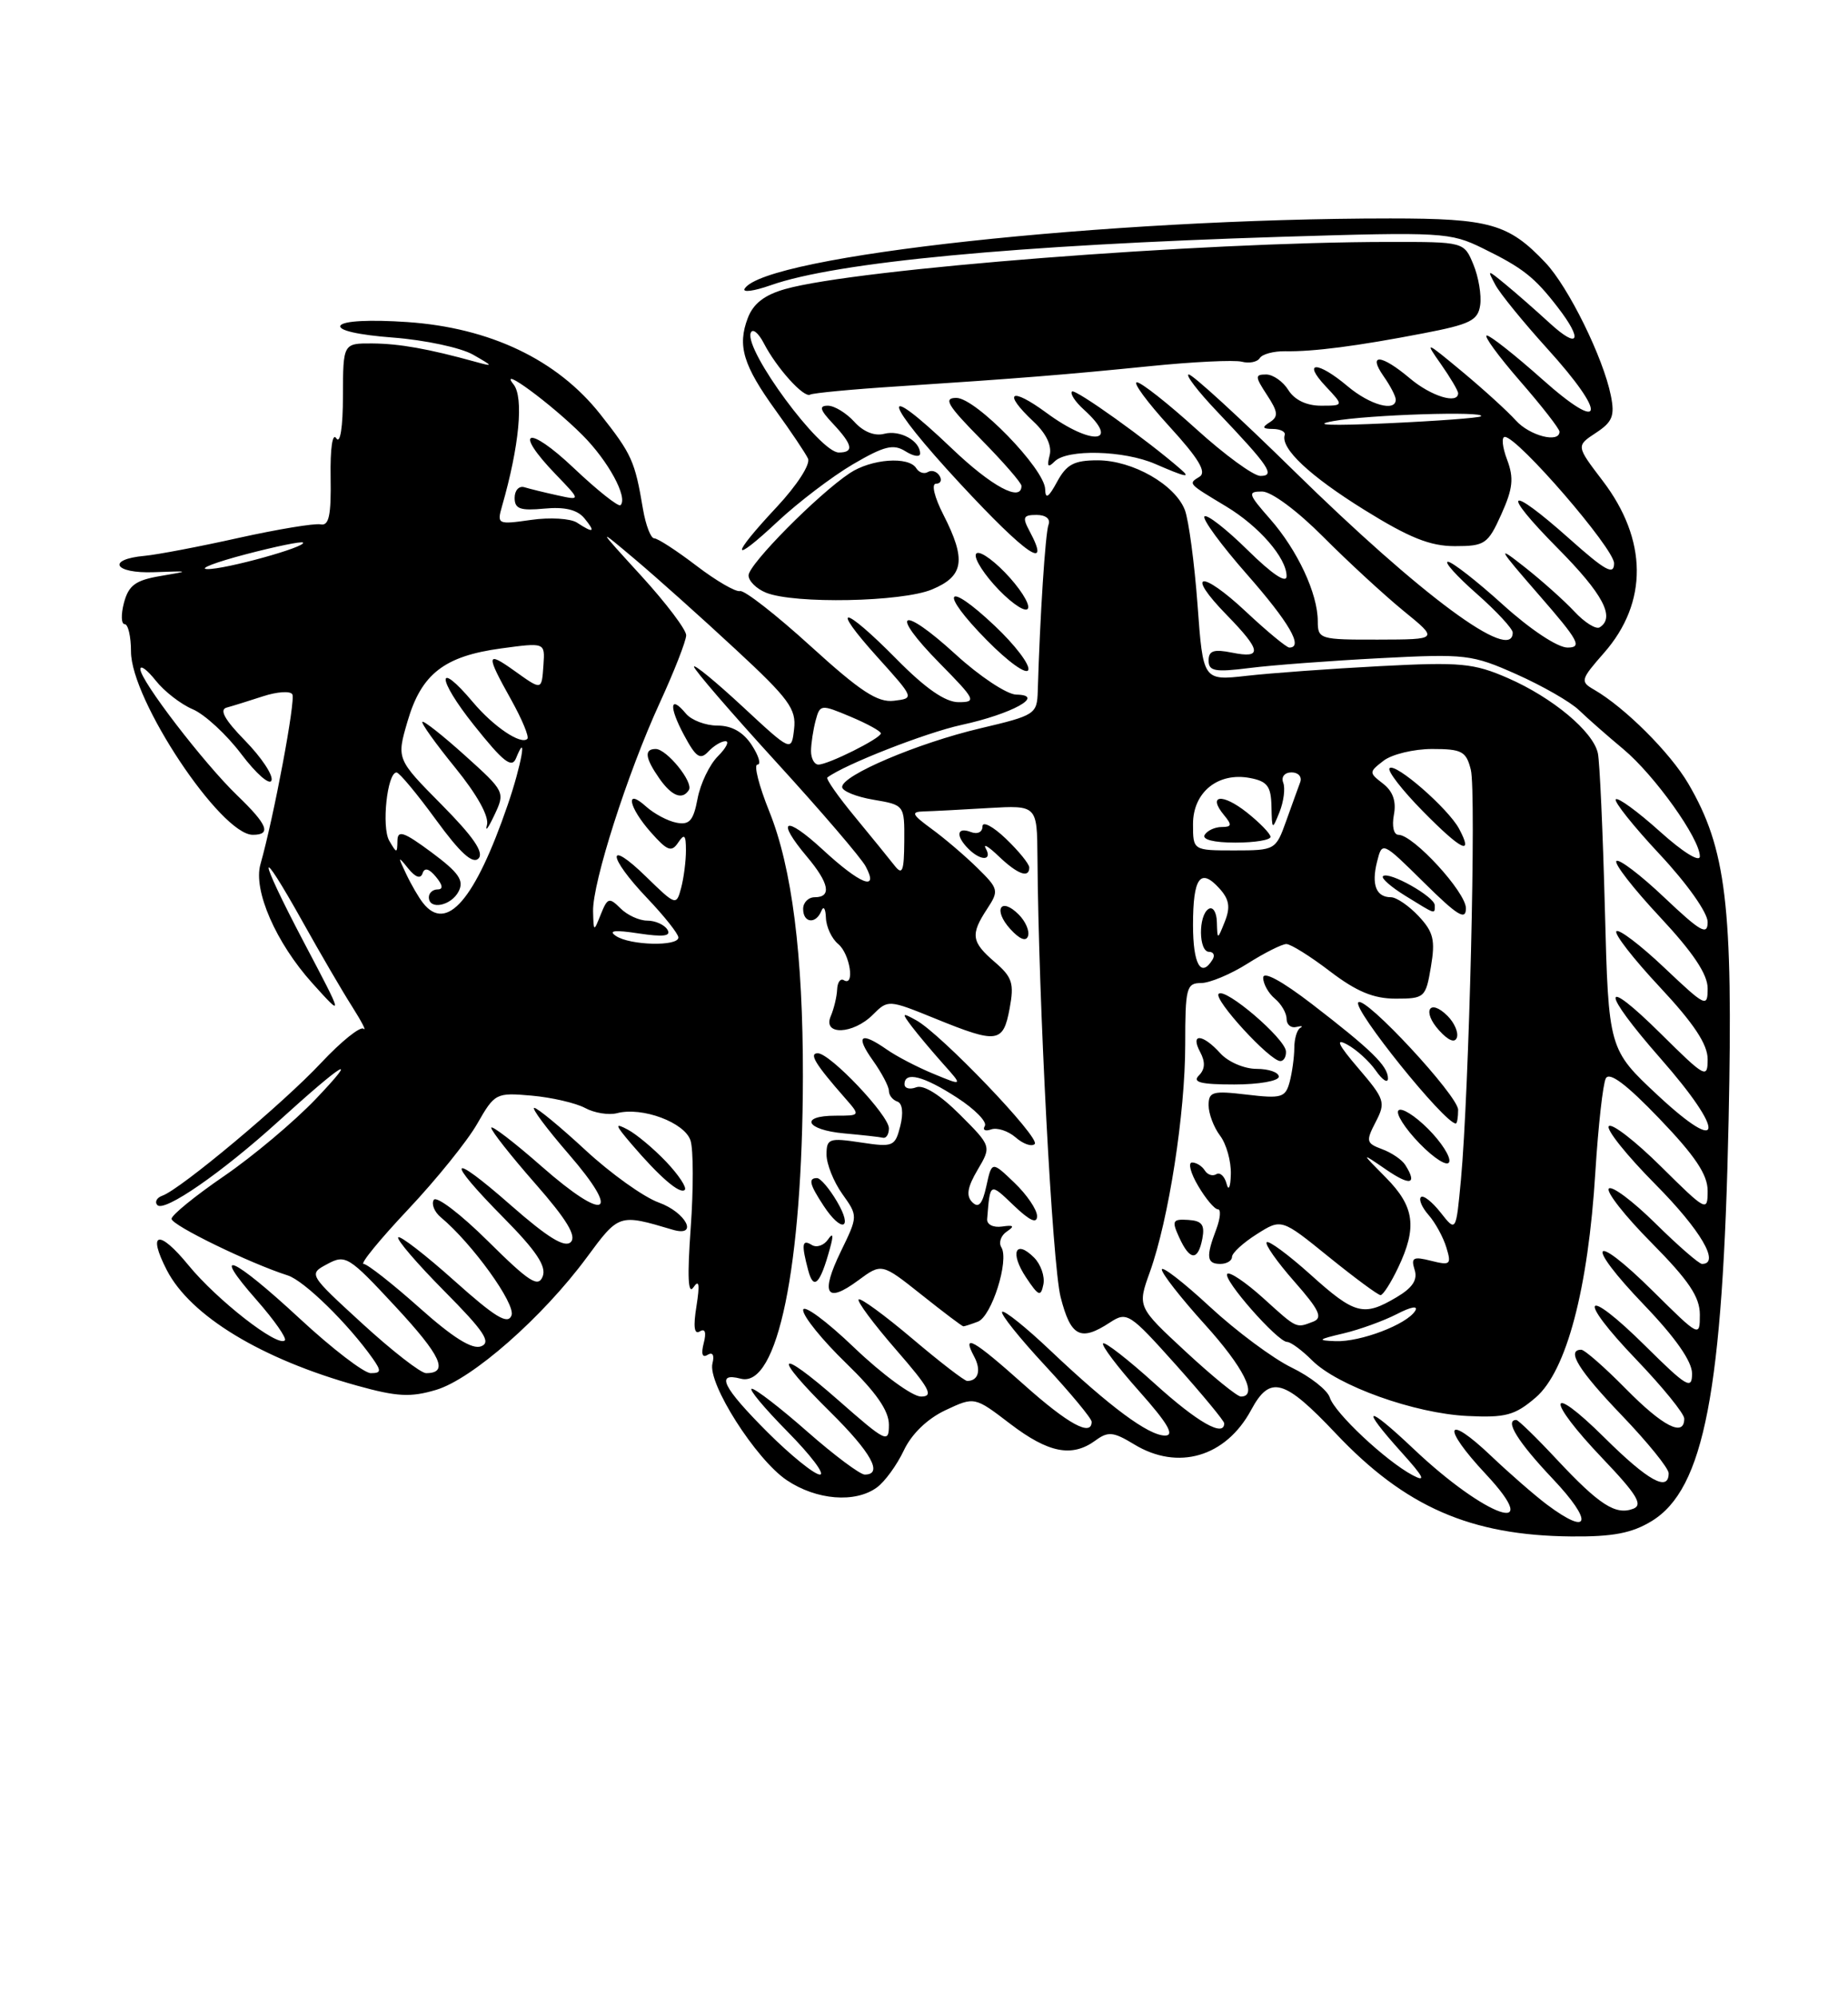 <?xml version="1.0" encoding="UTF-8" standalone="no"?>
<!DOCTYPE svg PUBLIC "-//W3C//DTD SVG 1.1//EN" "http://www.w3.org/Graphics/SVG/1.1/DTD/svg11.dtd" >
<svg xmlns="http://www.w3.org/2000/svg" xmlns:xlink="http://www.w3.org/1999/xlink" version="1.1" viewBox="0 0 237 256">
 <g >
 <path fill="currentColor"
d=" M 211.81 194.97 C 218.56 190.86 220.96 178.36 221.69 143.50 C 222.27 116.06 221.39 108.76 216.52 100.44 C 214.19 96.47 208.37 90.67 204.44 88.40 C 202.63 87.36 202.69 87.12 205.72 83.67 C 211.38 77.22 211.31 69.17 205.52 61.60 C 202.13 57.15 202.13 57.15 204.67 55.48 C 206.79 54.09 207.11 53.30 206.59 50.72 C 205.62 45.86 201.15 36.78 198.19 33.66 C 193.47 28.68 191.08 28.00 178.30 28.00 C 142.03 28.00 98.11 32.77 95.50 37.00 C 95.18 37.52 96.68 37.32 98.84 36.56 C 107.25 33.59 130.23 31.42 164.45 30.35 C 184.92 29.72 185.99 29.78 190.15 31.82 C 195.28 34.33 196.79 35.51 199.77 39.38 C 203.07 43.65 202.47 44.83 198.75 41.42 C 196.96 39.78 194.42 37.55 193.10 36.47 C 190.72 34.51 190.71 34.51 191.77 36.50 C 192.35 37.60 195.34 41.27 198.41 44.66 C 206.20 53.24 205.78 55.74 197.75 48.58 C 194.31 45.52 191.13 43.01 190.68 43.00 C 190.23 43.00 192.14 45.62 194.93 48.83 C 197.72 52.03 200.00 54.96 200.00 55.33 C 200.00 56.84 196.18 55.86 194.40 53.89 C 193.36 52.73 190.26 49.91 187.53 47.64 C 182.80 43.71 182.67 43.66 184.78 46.65 C 186.00 48.39 187.00 50.08 187.00 50.40 C 187.00 51.85 183.53 50.79 180.82 48.50 C 177.14 45.40 175.37 45.26 177.44 48.22 C 178.30 49.44 179.00 50.79 179.00 51.22 C 179.00 52.83 175.68 51.91 172.82 49.50 C 168.97 46.26 166.96 46.26 170.00 49.50 C 172.35 52.00 172.35 52.00 169.41 52.00 C 167.56 52.00 166.02 51.26 165.23 50.00 C 164.55 48.90 163.26 48.00 162.38 48.00 C 160.93 48.00 160.94 48.26 162.49 50.63 C 163.91 52.79 163.97 53.40 162.86 54.11 C 161.80 54.78 161.89 54.97 163.25 54.98 C 164.21 54.99 164.89 55.34 164.76 55.75 C 164.20 57.47 167.95 60.99 174.97 65.35 C 180.72 68.92 183.40 70.00 186.57 70.00 C 190.43 70.00 190.82 69.74 192.54 65.92 C 194.03 62.61 194.17 61.28 193.28 58.92 C 192.67 57.31 192.54 56.00 192.99 56.00 C 194.64 56.00 207.00 70.30 207.00 72.20 C 207.00 73.78 205.90 73.18 201.30 69.08 C 193.31 61.96 192.31 62.74 199.78 70.28 C 205.59 76.14 207.18 79.15 205.15 80.41 C 204.68 80.70 203.21 79.78 201.90 78.37 C 200.58 76.96 197.70 74.39 195.50 72.66 C 191.88 69.81 192.06 70.16 197.37 76.26 C 202.48 82.12 202.95 83.00 201.03 83.00 C 199.75 83.00 196.25 80.68 192.74 77.50 C 189.39 74.47 186.22 72.00 185.69 72.00 C 185.16 72.00 186.81 73.84 189.36 76.08 C 191.91 78.33 194.00 80.58 194.00 81.08 C 194.00 85.03 182.26 76.35 165.92 60.33 C 159.01 53.55 152.95 48.00 152.46 48.00 C 151.97 48.00 153.61 50.14 156.09 52.75 C 162.78 59.78 163.60 61.00 161.64 61.00 C 160.76 61.00 157.06 58.30 153.42 55.00 C 149.78 51.70 146.35 49.00 145.80 49.00 C 145.25 49.00 147.12 51.54 149.96 54.65 C 153.72 58.76 154.78 60.52 153.84 61.10 C 152.37 62.01 152.29 61.93 157.23 64.90 C 161.47 67.45 165.00 71.51 165.00 73.85 C 165.00 74.84 163.15 73.60 160.02 70.52 C 157.29 67.83 154.79 65.88 154.47 66.19 C 154.16 66.51 156.61 69.86 159.93 73.63 C 165.35 79.80 167.20 83.00 165.35 83.00 C 165.00 83.00 162.49 80.93 159.79 78.40 C 154.00 72.98 151.95 73.32 157.31 78.81 C 161.78 83.39 161.93 84.44 158.00 83.65 C 155.66 83.18 155.00 83.40 155.00 84.66 C 155.00 86.03 155.81 86.18 160.25 85.62 C 163.14 85.25 170.68 84.69 177.00 84.36 C 187.96 83.79 188.78 83.88 194.50 86.43 C 197.80 87.90 201.40 89.96 202.50 91.02 C 203.60 92.08 206.16 94.33 208.19 96.02 C 212.20 99.37 218.00 107.49 218.00 109.76 C 218.00 110.58 215.80 109.21 212.86 106.56 C 210.03 104.02 207.50 102.17 207.22 102.45 C 206.95 102.72 209.48 105.90 212.86 109.51 C 216.36 113.25 219.00 116.98 219.00 118.18 C 219.00 119.95 218.10 119.44 213.44 115.03 C 210.39 112.14 207.62 110.04 207.30 110.36 C 206.98 110.68 209.48 113.90 212.86 117.51 C 217.13 122.08 219.00 124.87 219.00 126.68 C 219.00 129.18 218.76 129.06 213.44 124.03 C 210.39 121.14 207.62 119.04 207.30 119.36 C 206.98 119.68 209.48 122.90 212.86 126.51 C 217.22 131.17 219.00 133.85 219.00 135.76 C 219.00 138.30 218.70 138.14 213.00 132.50 C 205.26 124.84 205.25 126.89 212.98 135.69 C 221.31 145.17 221.09 148.28 212.64 140.42 C 206.29 134.50 206.29 134.50 205.82 116.50 C 205.56 106.60 205.16 97.62 204.92 96.54 C 204.32 93.76 199.12 89.42 193.40 86.92 C 189.00 85.00 187.34 84.84 177.00 85.38 C 170.68 85.71 162.98 86.27 159.90 86.62 C 154.29 87.25 154.29 87.25 153.58 77.51 C 153.18 72.15 152.45 66.70 151.96 65.38 C 150.71 62.12 145.27 59.01 140.78 59.00 C 137.75 59.00 136.79 59.51 135.57 61.75 C 134.47 63.78 134.07 64.03 134.04 62.71 C 133.98 60.10 125.13 51.00 122.65 51.00 C 120.94 51.00 121.50 51.94 125.78 56.28 C 128.65 59.19 131.00 61.89 131.00 62.28 C 131.00 64.41 127.18 62.36 122.09 57.50 C 112.52 48.38 113.23 51.32 123.17 62.03 C 131.68 71.19 134.87 73.36 132.03 68.06 C 131.09 66.30 131.22 66.00 132.93 66.00 C 134.12 66.00 134.75 66.51 134.47 67.25 C 134.06 68.34 133.37 78.99 133.09 88.57 C 133.00 91.54 132.77 91.69 125.73 93.35 C 117.74 95.23 108.00 99.36 108.00 100.87 C 108.00 101.39 109.80 102.13 112.00 102.50 C 116.00 103.18 116.00 103.18 115.97 107.84 C 115.94 111.69 115.73 112.23 114.72 110.94 C 114.05 110.08 111.75 107.26 109.61 104.66 C 107.47 102.07 105.89 99.82 106.11 99.65 C 108.31 97.99 118.71 93.92 123.29 92.92 C 129.79 91.51 134.17 89.09 130.33 89.03 C 129.14 89.01 125.63 86.69 122.55 83.87 C 115.50 77.43 113.93 78.33 120.52 85.02 C 125.12 89.69 125.27 90.00 122.93 90.00 C 121.23 90.00 118.70 88.25 115.00 84.50 C 108.09 77.50 106.30 77.32 112.55 84.25 C 117.28 89.50 117.28 89.50 114.64 89.82 C 112.54 90.07 110.34 88.62 103.96 82.82 C 99.53 78.79 95.46 75.62 94.91 75.76 C 94.37 75.91 91.85 74.45 89.31 72.51 C 86.78 70.58 84.35 69.00 83.90 69.00 C 83.46 69.00 82.81 67.31 82.46 65.25 C 81.42 59.07 81.03 58.22 76.98 53.09 C 71.46 46.11 62.86 42.01 52.24 41.28 C 47.45 40.95 44.04 41.13 43.67 41.72 C 43.30 42.33 45.94 42.93 50.43 43.27 C 54.48 43.58 59.08 44.56 60.65 45.45 C 63.28 46.95 63.31 47.02 61.00 46.38 C 54.91 44.70 51.24 44.05 47.75 44.02 C 44.00 44.00 44.00 44.00 43.98 50.75 C 43.98 54.75 43.63 56.96 43.13 56.18 C 42.64 55.41 42.34 57.45 42.40 61.18 C 42.48 66.06 42.19 67.43 41.12 67.21 C 40.36 67.05 35.64 67.83 30.62 68.94 C 25.61 70.06 20.18 71.09 18.58 71.24 C 13.59 71.69 14.61 73.53 19.75 73.34 C 24.41 73.17 24.43 73.18 20.57 73.83 C 17.38 74.37 16.50 75.02 15.90 77.25 C 15.50 78.76 15.54 80.00 15.99 80.00 C 16.43 80.00 16.80 81.59 16.80 83.52 C 16.80 89.70 28.31 107.00 32.42 107.00 C 34.84 107.00 34.33 105.71 30.42 101.95 C 26.14 97.83 18.00 87.23 18.00 85.77 C 18.00 85.20 18.88 85.86 19.97 87.23 C 21.05 88.60 23.18 90.26 24.72 90.91 C 26.25 91.56 29.06 94.15 30.96 96.67 C 32.86 99.18 34.60 100.70 34.82 100.03 C 35.05 99.36 33.52 97.07 31.44 94.94 C 28.80 92.24 28.09 90.95 29.08 90.69 C 29.86 90.48 31.96 89.82 33.75 89.24 C 35.53 88.66 37.22 88.54 37.49 88.99 C 37.94 89.71 35.11 104.76 33.40 110.78 C 32.45 114.11 35.39 120.83 40.04 126.00 C 44.10 130.50 44.10 130.50 38.96 120.75 C 32.99 109.41 32.93 107.61 38.87 118.25 C 41.10 122.24 43.92 127.08 45.15 129.00 C 46.37 130.93 47.04 132.21 46.63 131.86 C 46.22 131.50 43.77 133.47 41.19 136.22 C 36.36 141.39 23.17 152.42 20.83 153.25 C 20.10 153.51 19.81 154.06 20.18 154.46 C 21.06 155.41 28.45 150.31 35.73 143.70 C 44.12 136.09 46.25 134.82 40.50 140.86 C 37.75 143.74 32.46 148.19 28.75 150.73 C 25.04 153.27 22.00 155.74 22.00 156.22 C 22.00 157.04 32.03 161.92 36.89 163.47 C 39.00 164.13 44.67 169.69 47.81 174.14 C 48.92 175.72 48.88 176.00 47.55 176.00 C 46.69 176.00 42.58 172.85 38.43 169.00 C 29.82 161.02 26.85 159.75 32.93 166.65 C 35.18 169.21 36.80 171.53 36.53 171.80 C 35.62 172.71 27.84 166.64 24.18 162.18 C 20.37 157.52 18.85 157.87 21.40 162.81 C 24.44 168.68 33.54 174.20 45.82 177.61 C 50.93 179.03 52.66 179.12 55.94 178.14 C 60.58 176.75 69.58 168.84 75.23 161.20 C 79.39 155.56 79.37 155.57 86.25 157.61 C 89.64 158.62 88.01 155.40 84.48 154.13 C 82.54 153.43 78.32 150.41 75.10 147.43 C 71.87 144.44 68.91 142.00 68.52 142.00 C 68.12 142.00 70.11 144.66 72.93 147.92 C 79.78 155.82 77.72 156.75 69.46 149.50 C 65.91 146.38 63.00 144.16 63.00 144.55 C 63.00 144.95 65.54 148.17 68.64 151.70 C 72.67 156.29 73.97 158.43 73.20 159.20 C 72.43 159.97 70.25 158.63 65.56 154.52 C 57.52 147.45 56.98 148.40 64.64 156.14 C 68.77 160.32 70.10 162.31 69.60 163.60 C 69.03 165.07 67.88 164.33 62.58 159.08 C 59.10 155.63 55.97 153.24 55.63 153.79 C 55.30 154.33 55.71 155.34 56.54 156.03 C 60.55 159.37 66.16 167.14 65.60 168.60 C 65.13 169.83 63.53 168.86 58.26 164.15 C 54.56 160.84 51.32 158.34 51.07 158.59 C 50.82 158.85 53.48 161.95 56.99 165.49 C 62.10 170.64 63.03 172.05 61.70 172.56 C 60.56 173.00 58.08 171.45 53.77 167.60 C 50.32 164.53 47.11 162.01 46.63 162.00 C 46.15 162.00 48.72 158.86 52.33 155.03 C 55.94 151.20 59.94 146.25 61.20 144.04 C 63.45 140.11 63.61 140.03 68.18 140.43 C 70.75 140.66 73.83 141.37 75.03 142.01 C 76.22 142.66 78.07 142.95 79.13 142.68 C 82.35 141.83 87.82 143.87 88.56 146.19 C 88.93 147.36 88.94 152.40 88.58 157.41 C 88.13 163.66 88.24 166.03 88.93 165.00 C 89.66 163.93 89.76 164.61 89.32 167.41 C 88.89 170.05 89.03 171.10 89.75 170.65 C 90.43 170.23 90.61 170.77 90.25 172.15 C 89.89 173.54 90.07 174.08 90.75 173.65 C 91.40 173.26 91.64 173.69 91.37 174.75 C 90.72 177.29 96.93 187.05 100.90 189.72 C 104.71 192.28 109.69 192.68 112.46 190.65 C 113.48 189.91 115.03 187.77 115.91 185.91 C 116.91 183.79 118.92 181.85 121.25 180.75 C 124.98 179.00 124.98 179.00 129.56 182.50 C 134.47 186.24 137.48 186.83 140.49 184.63 C 142.11 183.44 142.79 183.51 145.44 185.12 C 151.06 188.55 157.21 186.75 160.46 180.71 C 162.88 176.22 164.68 176.72 171.31 183.73 C 180.21 193.15 188.60 196.81 201.50 196.93 C 206.84 196.98 209.28 196.51 211.81 194.97 Z  M 85.43 148.90 C 83.82 147.21 81.60 145.36 80.50 144.78 C 78.80 143.88 78.86 144.15 80.96 146.61 C 84.59 150.86 87.21 153.12 87.82 152.51 C 88.11 152.22 87.04 150.60 85.43 148.90 Z  M 127.58 80.22 C 121.23 74.22 120.36 75.77 126.55 82.05 C 129.33 84.87 131.66 86.53 131.88 85.86 C 132.10 85.20 130.17 82.66 127.58 80.22 Z  M 128.88 73.37 C 127.03 71.47 125.36 70.42 125.15 71.05 C 124.94 71.67 126.28 73.73 128.12 75.63 C 129.97 77.53 131.64 78.58 131.85 77.95 C 132.06 77.33 130.72 75.27 128.88 73.37 Z  M 119.53 75.55 C 123.63 73.84 123.94 71.76 120.98 65.96 C 119.83 63.71 119.42 62.00 120.04 62.00 C 120.63 62.00 120.84 61.54 120.49 60.98 C 120.14 60.42 119.47 60.21 119.00 60.50 C 118.53 60.79 117.86 60.58 117.51 60.02 C 116.55 58.45 111.73 58.81 108.97 60.65 C 104.88 63.37 96.00 72.34 96.00 73.75 C 96.00 74.47 97.01 75.47 98.25 75.97 C 101.89 77.43 115.68 77.16 119.53 75.55 Z  M 109.38 59.51 C 113.40 57.16 114.57 56.87 116.12 57.84 C 117.15 58.49 118.00 58.62 118.00 58.13 C 118.00 56.50 115.42 55.08 113.41 55.60 C 112.17 55.93 110.72 55.35 109.56 54.06 C 108.53 52.93 107.01 52.00 106.17 52.00 C 105.00 52.00 105.15 52.53 106.83 54.31 C 109.36 57.01 109.56 58.00 107.57 58.00 C 105.14 58.00 95.51 44.96 96.27 42.69 C 96.49 42.04 97.25 42.63 97.96 44.00 C 99.60 47.17 103.10 51.05 103.90 50.58 C 104.23 50.38 109.22 49.90 115.00 49.53 C 130.86 48.49 136.56 48.03 147.50 46.93 C 153.00 46.37 158.29 46.12 159.25 46.36 C 160.21 46.61 161.25 46.40 161.56 45.90 C 161.88 45.39 163.34 45.00 164.82 45.02 C 168.41 45.09 174.04 44.36 182.50 42.73 C 188.55 41.57 189.55 41.08 189.83 39.10 C 190.01 37.84 189.62 35.50 188.96 33.91 C 187.76 31.00 187.76 31.00 178.13 31.01 C 153.92 31.02 109.83 34.46 100.70 37.05 C 98.04 37.80 96.60 38.92 95.90 40.77 C 94.55 44.32 95.30 46.82 99.49 52.62 C 101.43 55.30 103.29 58.07 103.62 58.77 C 103.97 59.49 102.23 62.18 99.62 64.98 C 93.60 71.41 93.69 72.50 99.76 66.82 C 102.39 64.37 106.71 61.08 109.38 59.51 Z  M 151.45 60.17 C 147.22 56.46 137.88 49.79 137.48 50.18 C 137.21 50.46 137.89 51.50 138.99 52.49 C 143.82 56.86 140.02 57.20 134.20 52.91 C 129.58 49.52 128.52 50.26 132.56 54.05 C 134.19 55.58 134.93 57.15 134.61 58.37 C 134.24 59.81 134.40 60.00 135.26 59.14 C 136.86 57.54 144.12 57.72 148.14 59.46 C 152.06 61.16 152.76 61.31 151.45 60.17 Z  M 198.38 192.84 C 196.80 191.65 193.60 188.86 191.27 186.65 C 185.36 181.02 184.79 182.79 190.54 188.93 C 198.25 197.18 190.61 194.53 181.31 185.73 C 175.15 179.90 174.32 180.13 179.75 186.16 C 182.62 189.34 182.95 190.03 181.16 189.08 C 177.72 187.25 171.17 181.11 170.54 179.12 C 170.24 178.17 168.03 176.44 165.64 175.28 C 163.25 174.12 158.53 170.61 155.15 167.48 C 151.77 164.35 149.00 162.21 149.00 162.72 C 149.00 163.24 151.47 166.39 154.50 169.74 C 159.51 175.27 161.37 179.00 159.14 179.00 C 158.66 179.00 155.48 176.41 152.07 173.25 C 145.86 167.50 145.86 167.50 147.47 163.03 C 149.89 156.27 152.00 142.68 152.00 133.87 C 152.00 126.64 152.16 126.00 154.02 126.00 C 155.13 126.00 157.82 124.88 160.00 123.50 C 162.18 122.12 164.42 121.00 164.97 121.00 C 165.53 121.00 168.05 122.57 170.57 124.50 C 173.97 127.09 176.15 128.00 178.99 128.00 C 182.70 128.00 182.85 127.86 183.51 123.92 C 184.09 120.49 183.84 119.46 181.93 117.42 C 180.68 116.09 179.08 115.00 178.38 115.00 C 176.49 115.00 175.86 113.40 176.60 110.46 C 177.26 107.83 177.26 107.83 182.63 113.13 C 186.92 117.37 188.00 118.03 188.00 116.42 C 188.00 114.35 181.25 107.00 179.35 107.00 C 178.74 107.00 178.49 105.90 178.76 104.45 C 179.09 102.72 178.65 101.44 177.38 100.45 C 175.54 99.03 175.55 98.96 177.44 97.50 C 178.51 96.68 181.31 96.00 183.67 96.00 C 187.49 96.00 188.04 96.30 188.63 98.67 C 189.34 101.50 188.41 139.87 187.36 151.21 C 186.73 157.93 186.73 157.93 184.75 155.41 C 183.66 154.03 182.53 153.14 182.23 153.44 C 181.92 153.74 182.37 154.78 183.22 155.74 C 184.07 156.71 185.09 158.57 185.49 159.89 C 186.16 162.08 186.01 162.22 183.53 161.60 C 181.24 161.02 180.93 161.19 181.42 162.75 C 181.83 164.04 181.16 165.06 179.09 166.28 C 174.87 168.78 173.76 168.49 168.07 163.37 C 165.24 160.83 162.71 158.96 162.45 159.22 C 162.19 159.48 163.78 161.74 165.98 164.24 C 169.21 167.91 169.68 168.91 168.41 169.40 C 166.18 170.25 166.40 170.36 161.98 166.36 C 159.76 164.36 157.70 162.97 157.40 163.27 C 156.74 163.92 163.85 172.00 165.07 172.00 C 165.53 172.00 166.97 173.06 168.27 174.36 C 171.54 177.63 181.39 181.16 188.18 181.49 C 193.09 181.73 194.28 181.41 196.94 179.13 C 200.89 175.75 203.68 165.24 204.60 150.20 C 204.97 144.32 205.57 138.92 205.94 138.22 C 206.40 137.34 208.59 138.98 212.81 143.38 C 217.39 148.15 219.00 150.55 219.00 152.63 C 219.00 155.36 218.83 155.27 213.03 149.53 C 209.74 146.27 206.73 143.94 206.33 144.34 C 205.93 144.73 208.62 148.09 212.30 151.80 C 218.11 157.66 220.66 162.00 218.28 162.00 C 217.89 162.00 215.20 159.66 212.31 156.81 C 209.41 153.95 206.73 151.94 206.33 152.34 C 205.94 152.73 208.40 155.87 211.81 159.30 C 216.58 164.12 218.00 166.23 218.00 168.50 C 218.00 171.42 217.96 171.40 212.03 165.53 C 204.07 157.65 203.08 159.17 210.88 167.29 C 214.88 171.46 217.00 174.50 217.00 176.05 C 217.00 178.17 216.33 177.78 211.03 172.53 C 203.07 164.65 202.08 166.17 209.88 174.29 C 213.24 177.80 216.00 181.19 216.00 181.83 C 216.00 184.24 213.27 182.84 208.50 178.00 C 205.79 175.25 203.22 173.00 202.79 173.00 C 200.82 173.00 202.46 175.65 208.00 181.42 C 211.30 184.86 214.00 188.19 214.00 188.83 C 214.00 191.27 211.36 189.81 205.78 184.28 C 198.40 176.97 198.19 179.25 205.54 186.95 C 209.93 191.55 210.74 192.89 209.46 193.38 C 207.20 194.24 205.12 192.90 199.67 187.08 C 197.06 184.28 194.71 182.00 194.46 182.00 C 192.91 182.00 194.66 184.82 199.15 189.56 C 204.37 195.08 203.93 196.99 198.38 192.84 Z  M 179.31 162.47 C 181.77 157.31 181.41 154.65 177.75 150.95 C 174.50 147.67 174.50 147.67 177.75 149.90 C 180.88 152.05 181.81 151.82 180.21 149.30 C 179.79 148.64 178.45 147.73 177.24 147.29 C 175.21 146.53 175.15 146.27 176.43 143.80 C 177.73 141.30 177.60 140.89 174.21 136.93 C 171.61 133.90 171.21 133.04 172.75 133.87 C 173.93 134.50 175.60 136.01 176.45 137.23 C 177.30 138.45 178.00 138.89 178.00 138.22 C 178.00 136.63 175.89 134.57 168.25 128.69 C 164.38 125.72 162.00 124.43 162.00 125.32 C 162.00 126.11 162.68 127.32 163.50 128.00 C 164.32 128.68 165.00 129.85 165.00 130.59 C 165.00 131.33 165.56 131.80 166.25 131.63 C 166.94 131.46 167.16 131.52 166.75 131.75 C 166.34 131.98 165.99 133.14 165.99 134.33 C 165.98 135.53 165.71 137.49 165.39 138.69 C 164.85 140.68 164.34 140.83 159.90 140.30 C 155.51 139.78 155.00 139.92 155.00 141.67 C 155.00 142.74 155.66 144.49 156.47 145.56 C 157.28 146.63 157.90 148.85 157.85 150.50 C 157.81 152.17 157.56 152.72 157.31 151.74 C 157.06 150.77 156.46 150.21 155.99 150.50 C 155.52 150.79 154.86 150.58 154.51 150.02 C 154.16 149.46 153.43 149.00 152.88 149.00 C 152.34 149.00 152.68 150.35 153.66 152.00 C 154.63 153.65 155.77 155.00 156.19 155.00 C 156.61 155.00 156.51 156.15 155.98 157.57 C 154.64 161.08 154.75 162.00 156.50 162.00 C 157.32 162.00 158.00 161.59 158.00 161.10 C 158.00 160.60 159.43 159.29 161.17 158.19 C 164.34 156.18 164.34 156.18 170.40 161.09 C 173.74 163.79 176.73 166.00 177.05 166.00 C 177.37 166.00 178.39 164.41 179.31 162.47 Z  M 154.20 158.75 C 154.53 156.98 154.14 156.47 152.39 156.36 C 150.37 156.23 150.25 156.47 151.23 158.61 C 152.60 161.61 153.64 161.66 154.20 158.75 Z  M 183.15 144.69 C 181.45 142.99 179.74 141.92 179.35 142.32 C 178.96 142.71 180.17 144.62 182.05 146.56 C 183.95 148.51 185.64 149.57 185.86 148.93 C 186.07 148.30 184.85 146.39 183.15 144.69 Z  M 187.00 142.25 C 187.00 140.45 175.07 127.60 174.20 128.47 C 173.40 129.27 185.26 144.00 186.70 144.00 C 186.87 144.00 187.00 143.21 187.00 142.25 Z  M 164.00 138.00 C 164.00 137.45 162.72 137.00 161.15 137.00 C 159.58 137.00 157.50 136.11 156.50 135.00 C 154.23 132.49 152.60 132.39 153.92 134.85 C 154.60 136.12 154.55 137.05 153.75 137.85 C 152.88 138.72 154.00 139.00 158.30 139.00 C 161.44 139.00 164.00 138.55 164.00 138.00 Z  M 164.92 134.75 C 164.80 133.09 157.13 126.54 156.29 127.38 C 155.59 128.08 162.86 136.00 164.20 136.00 C 164.64 136.00 164.96 135.44 164.92 134.75 Z  M 185.64 130.21 C 183.32 127.90 182.33 129.61 184.56 132.07 C 185.76 133.39 186.59 133.72 186.84 132.98 C 187.06 132.33 186.52 131.09 185.64 130.21 Z  M 184.00 116.03 C 184.00 114.93 178.06 111.60 177.36 112.31 C 177.11 112.56 178.39 113.68 180.20 114.80 C 184.22 117.28 184.00 117.21 184.00 116.03 Z  M 187.12 106.22 C 185.73 103.63 178.95 97.72 178.21 98.46 C 177.88 98.78 179.82 101.28 182.50 104.00 C 187.44 109.01 189.02 109.78 187.12 106.22 Z  M 98.43 183.57 C 92.69 177.82 91.71 175.85 95.00 176.71 C 99.72 177.94 102.92 162.37 102.97 138.00 C 102.99 122.42 101.57 111.22 98.66 104.01 C 97.33 100.71 96.64 98.00 97.14 98.00 C 97.64 98.00 97.31 96.88 96.41 95.50 C 95.32 93.83 93.85 93.00 92.01 93.00 C 90.49 93.00 88.68 92.31 87.98 91.48 C 85.90 88.97 85.75 90.55 87.73 94.23 C 89.25 97.07 89.80 97.44 90.83 96.34 C 91.52 95.60 92.51 95.00 93.04 95.00 C 93.57 95.00 93.13 95.87 92.06 96.94 C 90.99 98.01 89.82 100.45 89.46 102.37 C 88.93 105.18 88.42 105.77 86.77 105.45 C 85.64 105.24 83.89 104.30 82.86 103.38 C 80.12 100.90 80.59 103.43 83.48 106.69 C 85.58 109.06 86.12 109.27 86.97 108.00 C 87.77 106.80 87.97 107.00 87.97 109.00 C 87.97 110.38 87.69 112.54 87.35 113.82 C 86.74 116.10 86.67 116.08 82.86 112.37 C 77.75 107.38 77.87 109.73 83.00 115.12 C 85.20 117.43 87.00 119.70 87.00 120.16 C 87.00 121.33 80.82 121.18 79.00 119.97 C 77.95 119.27 78.83 119.17 81.90 119.64 C 85.11 120.12 86.11 119.99 85.59 119.15 C 85.20 118.52 84.04 118.00 83.01 118.00 C 81.98 118.00 80.43 117.29 79.57 116.42 C 78.13 114.99 77.91 115.06 77.06 117.17 C 76.14 119.48 76.13 119.48 76.06 116.80 C 75.98 113.14 80.46 99.13 84.60 90.11 C 86.47 86.04 88.00 82.13 88.00 81.42 C 88.00 80.70 85.41 77.28 82.25 73.82 C 76.50 67.53 76.50 67.53 81.50 71.74 C 84.25 74.06 90.03 79.23 94.34 83.23 C 101.18 89.56 102.14 90.88 101.84 93.44 C 101.50 96.38 101.50 96.38 95.25 90.58 C 91.81 87.39 89.00 85.08 89.00 85.45 C 89.00 85.82 93.72 91.29 99.49 97.61 C 105.26 103.92 110.45 109.97 111.02 111.05 C 112.77 114.32 110.35 113.37 105.48 108.87 C 100.64 104.42 99.44 104.99 103.50 109.82 C 106.34 113.19 106.69 115.00 104.50 115.00 C 103.67 115.00 103.00 115.67 103.00 116.50 C 103.00 118.32 104.64 118.49 105.34 116.75 C 105.62 116.06 105.88 116.46 105.92 117.63 C 105.96 118.80 106.67 120.32 107.50 121.00 C 109.01 122.26 109.67 126.53 108.21 125.63 C 107.78 125.37 107.40 125.90 107.36 126.82 C 107.32 127.75 106.95 129.29 106.54 130.25 C 105.47 132.74 109.40 132.60 111.95 130.05 C 113.88 128.12 113.95 128.12 119.93 130.55 C 127.92 133.80 128.65 133.70 129.48 129.27 C 130.08 126.04 129.83 125.25 127.59 123.32 C 124.57 120.73 124.43 119.79 126.60 116.49 C 128.13 114.16 128.07 113.92 125.35 111.25 C 123.78 109.71 121.15 107.46 119.50 106.26 C 116.92 104.37 116.78 104.05 118.50 104.00 C 119.60 103.97 123.31 103.78 126.75 103.57 C 133.00 103.21 133.00 103.21 133.05 109.85 C 133.18 128.34 134.96 162.07 136.02 166.25 C 137.32 171.34 138.57 171.98 142.34 169.51 C 144.53 168.08 144.85 168.29 150.81 174.94 C 154.21 178.75 157.00 182.12 157.00 182.43 C 157.00 184.26 153.57 182.30 148.13 177.38 C 144.71 174.28 141.71 171.95 141.47 172.19 C 141.23 172.44 143.31 175.19 146.10 178.32 C 149.76 182.43 150.68 184.00 149.42 184.00 C 147.30 184.00 142.36 180.34 134.74 173.13 C 131.58 170.13 128.78 167.89 128.52 168.14 C 128.27 168.40 130.75 171.50 134.03 175.03 C 137.31 178.57 140.00 181.81 140.00 182.23 C 140.00 184.18 136.99 182.54 131.34 177.50 C 124.82 171.68 123.30 170.82 124.93 173.87 C 125.87 175.62 125.47 177.00 124.04 177.00 C 123.69 177.00 120.51 174.55 116.98 171.56 C 113.44 168.57 110.35 166.31 110.12 166.55 C 109.88 166.79 112.04 169.69 114.91 172.99 C 119.23 177.95 119.79 179.00 118.12 179.00 C 117.01 179.00 113.16 176.18 109.55 172.73 C 105.95 169.28 103.00 167.12 103.00 167.92 C 103.00 168.73 105.47 171.78 108.50 174.71 C 112.35 178.44 114.00 180.81 114.00 182.61 C 114.00 185.03 113.66 184.87 107.50 179.46 C 99.58 172.51 98.92 173.52 106.50 181.00 C 111.74 186.18 113.30 189.00 110.90 189.00 C 110.30 189.00 106.99 186.53 103.54 183.50 C 100.10 180.47 96.89 178.00 96.42 178.00 C 95.95 178.00 98.01 180.47 101.00 183.50 C 103.99 186.53 105.86 189.00 105.15 189.00 C 104.45 189.00 101.42 186.55 98.43 183.57 Z  M 125.41 169.40 C 127.18 168.72 129.45 161.53 128.42 159.87 C 128.05 159.27 128.36 158.36 129.12 157.85 C 130.17 157.14 130.01 156.99 128.50 157.21 C 127.38 157.37 126.54 156.95 126.60 156.25 C 126.98 151.52 126.92 151.55 130.00 154.50 C 132.06 156.47 133.00 156.90 133.00 155.87 C 133.00 155.05 131.69 153.12 130.10 151.60 C 127.20 148.82 127.20 148.82 126.50 152.01 C 125.99 154.34 125.50 154.90 124.69 154.09 C 123.88 153.28 124.06 152.17 125.37 149.95 C 127.16 146.92 127.16 146.92 123.09 142.85 C 120.56 140.32 118.44 139.00 117.51 139.36 C 116.68 139.68 116.00 139.50 116.00 138.97 C 116.00 137.28 118.46 137.91 122.74 140.69 C 125.02 142.16 126.62 143.80 126.30 144.32 C 125.98 144.84 126.35 145.03 127.11 144.76 C 127.87 144.49 129.29 144.95 130.26 145.79 C 131.22 146.63 132.32 147.01 132.70 146.63 C 133.47 145.87 120.65 132.49 117.50 130.77 C 115.65 129.75 115.61 129.81 116.95 131.59 C 117.75 132.64 119.55 134.78 120.95 136.35 C 123.50 139.20 123.50 139.20 119.73 137.64 C 117.66 136.79 114.97 135.39 113.76 134.54 C 110.37 132.17 109.65 132.70 111.93 135.90 C 113.07 137.50 114.00 139.26 114.00 139.82 C 114.00 140.38 114.48 140.99 115.08 141.19 C 115.73 141.41 115.88 142.63 115.46 144.32 C 114.79 146.96 114.55 147.06 110.38 146.43 C 106.33 145.82 106.00 145.94 106.00 147.98 C 106.00 149.20 106.91 151.47 108.02 153.03 C 110.04 155.86 110.04 155.86 107.83 160.41 C 105.18 165.87 105.95 167.15 110.05 164.12 C 113.07 161.89 113.07 161.89 118.17 165.94 C 120.97 168.17 123.39 170.00 123.55 170.00 C 123.71 170.00 124.54 169.73 125.41 169.40 Z  M 132.62 161.19 C 130.22 158.79 129.49 160.58 131.58 163.72 C 133.19 166.14 133.48 166.26 133.81 164.63 C 134.02 163.60 133.48 162.06 132.62 161.19 Z  M 106.44 160.00 C 106.92 158.28 106.83 157.93 106.18 158.88 C 105.65 159.64 104.72 159.95 104.11 159.57 C 102.85 158.79 102.76 159.48 103.66 162.86 C 104.35 165.44 105.19 164.58 106.44 160.00 Z  M 107.34 154.00 C 106.37 152.35 105.22 151.00 104.78 151.00 C 103.63 151.00 103.81 151.79 105.62 154.54 C 107.93 158.07 109.46 157.59 107.34 154.00 Z  M 114.00 144.62 C 114.00 142.95 106.46 135.00 104.88 135.00 C 103.71 135.00 104.54 136.38 108.38 140.75 C 110.35 143.00 110.35 143.00 107.17 143.00 C 102.46 143.00 103.33 144.82 108.25 145.27 C 110.59 145.48 112.84 145.73 113.25 145.83 C 113.66 145.92 114.00 145.38 114.00 144.62 Z  M 130.64 117.21 C 128.32 114.90 127.33 116.61 129.56 119.07 C 130.76 120.39 131.59 120.72 131.84 119.98 C 132.06 119.33 131.52 118.09 130.64 117.21 Z  M 132.00 111.19 C 132.00 110.74 130.65 109.08 129.00 107.50 C 127.35 105.92 126.00 105.21 126.00 105.92 C 126.00 106.66 125.36 106.97 124.50 106.64 C 122.70 105.95 122.53 107.13 124.20 108.80 C 125.78 110.38 127.31 110.34 126.42 108.75 C 126.04 108.06 126.79 108.51 128.08 109.75 C 130.51 112.07 132.00 112.61 132.00 111.19 Z  M 88.35 101.25 C 88.96 100.26 85.50 96.00 84.09 96.00 C 82.58 96.00 82.73 97.16 84.56 99.78 C 86.15 102.05 87.52 102.58 88.35 101.25 Z  M 46.48 169.66 C 39.55 163.31 39.55 163.31 41.99 162.01 C 44.31 160.76 44.74 161.03 50.71 167.46 C 56.58 173.78 57.61 176.00 54.64 176.00 C 53.96 176.00 50.29 173.15 46.48 169.66 Z  M 172.28 170.91 C 174.36 170.42 177.45 169.30 179.14 168.43 C 180.97 167.48 181.92 167.32 181.49 168.02 C 180.41 169.76 174.48 172.02 171.28 171.90 C 168.87 171.81 169.00 171.68 172.28 170.91 Z  M 153.00 118.56 C 153.00 112.47 153.94 111.17 156.39 113.88 C 157.65 115.27 157.81 116.28 157.09 118.10 C 156.13 120.50 156.13 120.50 156.06 118.19 C 156.03 116.92 155.55 116.16 155.00 116.50 C 153.66 117.33 153.71 122.00 155.06 122.00 C 155.64 122.00 155.84 122.45 155.50 123.00 C 154.02 125.40 153.00 123.60 153.00 118.56 Z  M 54.26 115.75 C 53.71 115.06 52.73 113.38 52.08 112.00 C 51.00 109.74 51.03 109.67 52.34 111.30 C 53.28 112.46 53.94 112.69 54.19 111.94 C 54.44 111.17 55.02 111.31 55.91 112.39 C 56.79 113.45 56.86 114.00 56.12 114.00 C 55.51 114.00 55.00 114.45 55.00 115.00 C 55.00 116.68 57.87 116.11 58.82 114.25 C 59.54 112.85 58.84 111.85 55.36 109.26 C 51.78 106.61 50.99 106.34 50.97 107.76 C 50.94 109.41 50.88 109.41 49.92 107.76 C 48.91 106.01 49.66 98.99 50.86 99.01 C 51.21 99.02 53.48 101.74 55.90 105.06 C 59.00 109.31 60.61 110.79 61.36 110.04 C 62.11 109.29 60.71 107.25 56.64 103.14 C 50.85 97.29 50.85 97.29 52.27 92.44 C 54.04 86.38 56.97 84.10 64.27 83.11 C 69.89 82.35 69.89 82.35 69.70 85.17 C 69.46 88.55 69.55 88.53 65.90 85.93 C 62.35 83.40 62.30 83.87 65.55 89.68 C 66.95 92.19 67.89 94.45 67.63 94.70 C 66.82 95.51 63.30 93.14 60.67 90.02 C 55.92 84.38 56.01 86.97 60.77 92.93 C 64.54 97.66 65.64 98.53 66.18 97.18 C 67.69 93.44 66.87 98.06 65.12 103.14 C 60.93 115.34 57.28 119.57 54.26 115.75 Z  M 59.66 96.86 C 56.82 94.30 54.35 92.35 54.17 92.52 C 53.99 92.69 55.89 95.34 58.39 98.41 C 61.21 101.88 62.75 104.66 62.45 105.75 C 62.19 106.71 62.61 106.15 63.39 104.50 C 64.80 101.53 64.76 101.45 59.66 96.86 Z  M 153.00 105.62 C 153.00 101.53 156.22 98.94 160.31 99.72 C 162.53 100.14 163.01 100.78 163.06 103.37 C 163.13 106.41 163.15 106.43 164.10 104.07 C 164.63 102.73 164.85 101.04 164.57 100.32 C 164.28 99.57 164.75 99.00 165.64 99.00 C 166.50 99.00 167.00 99.56 166.75 100.25 C 166.49 100.94 165.68 103.19 164.94 105.25 C 163.62 108.94 163.52 109.00 158.30 109.00 C 153.00 109.00 153.00 109.00 153.00 105.62 Z  M 162.94 107.25 C 162.91 106.84 161.54 105.43 159.90 104.13 C 156.75 101.64 154.82 101.87 156.98 104.48 C 158.02 105.73 157.97 106.00 156.68 106.00 C 155.82 106.00 154.84 106.45 154.50 107.00 C 154.12 107.61 155.66 108.00 158.44 108.00 C 160.95 108.00 162.98 107.66 162.94 107.25 Z  M 104.01 96.25 C 104.02 95.29 104.29 93.54 104.60 92.36 C 105.16 90.27 105.27 90.26 109.08 91.86 C 111.22 92.76 112.97 93.72 112.97 94.00 C 112.95 94.64 106.22 98.00 104.96 98.00 C 104.43 98.00 104.01 97.21 104.01 96.25 Z  M 169.00 79.62 C 169.00 76.09 166.41 70.54 162.90 66.54 C 160.05 63.30 159.97 63.00 161.86 63.00 C 163.05 63.00 166.38 65.47 169.71 68.82 C 172.90 72.02 177.53 76.28 180.00 78.30 C 184.50 81.96 184.50 81.96 176.75 81.98 C 169.25 82.00 169.00 81.92 169.00 79.62 Z  M 31.50 71.05 C 35.35 70.04 38.66 69.36 38.85 69.54 C 39.42 70.07 28.82 73.01 26.57 72.94 C 25.43 72.91 27.65 72.06 31.50 71.05 Z  M 74.00 66.99 C 73.17 66.45 70.52 66.29 68.10 66.64 C 63.82 67.25 63.72 67.20 64.38 64.89 C 66.60 57.18 67.19 50.93 65.86 49.27 C 63.79 46.69 70.68 51.75 74.68 55.75 C 78.00 59.06 80.56 63.77 79.58 64.75 C 79.33 65.01 76.61 62.86 73.56 59.97 C 67.66 54.39 65.74 55.06 71.25 60.78 C 74.50 64.15 74.50 64.15 71.50 63.49 C 69.85 63.13 67.94 62.66 67.25 62.45 C 66.56 62.24 66.00 62.85 66.00 63.81 C 66.00 65.23 66.71 65.48 69.81 65.19 C 72.41 64.94 74.03 65.33 74.93 66.41 C 76.43 68.23 76.15 68.40 74.00 66.99 Z  M 171.00 53.97 C 175.47 53.15 190.72 52.67 189.92 53.36 C 189.69 53.56 184.32 53.96 178.00 54.25 C 170.63 54.59 168.12 54.49 171.00 53.97 Z "/>
</g>
</svg>